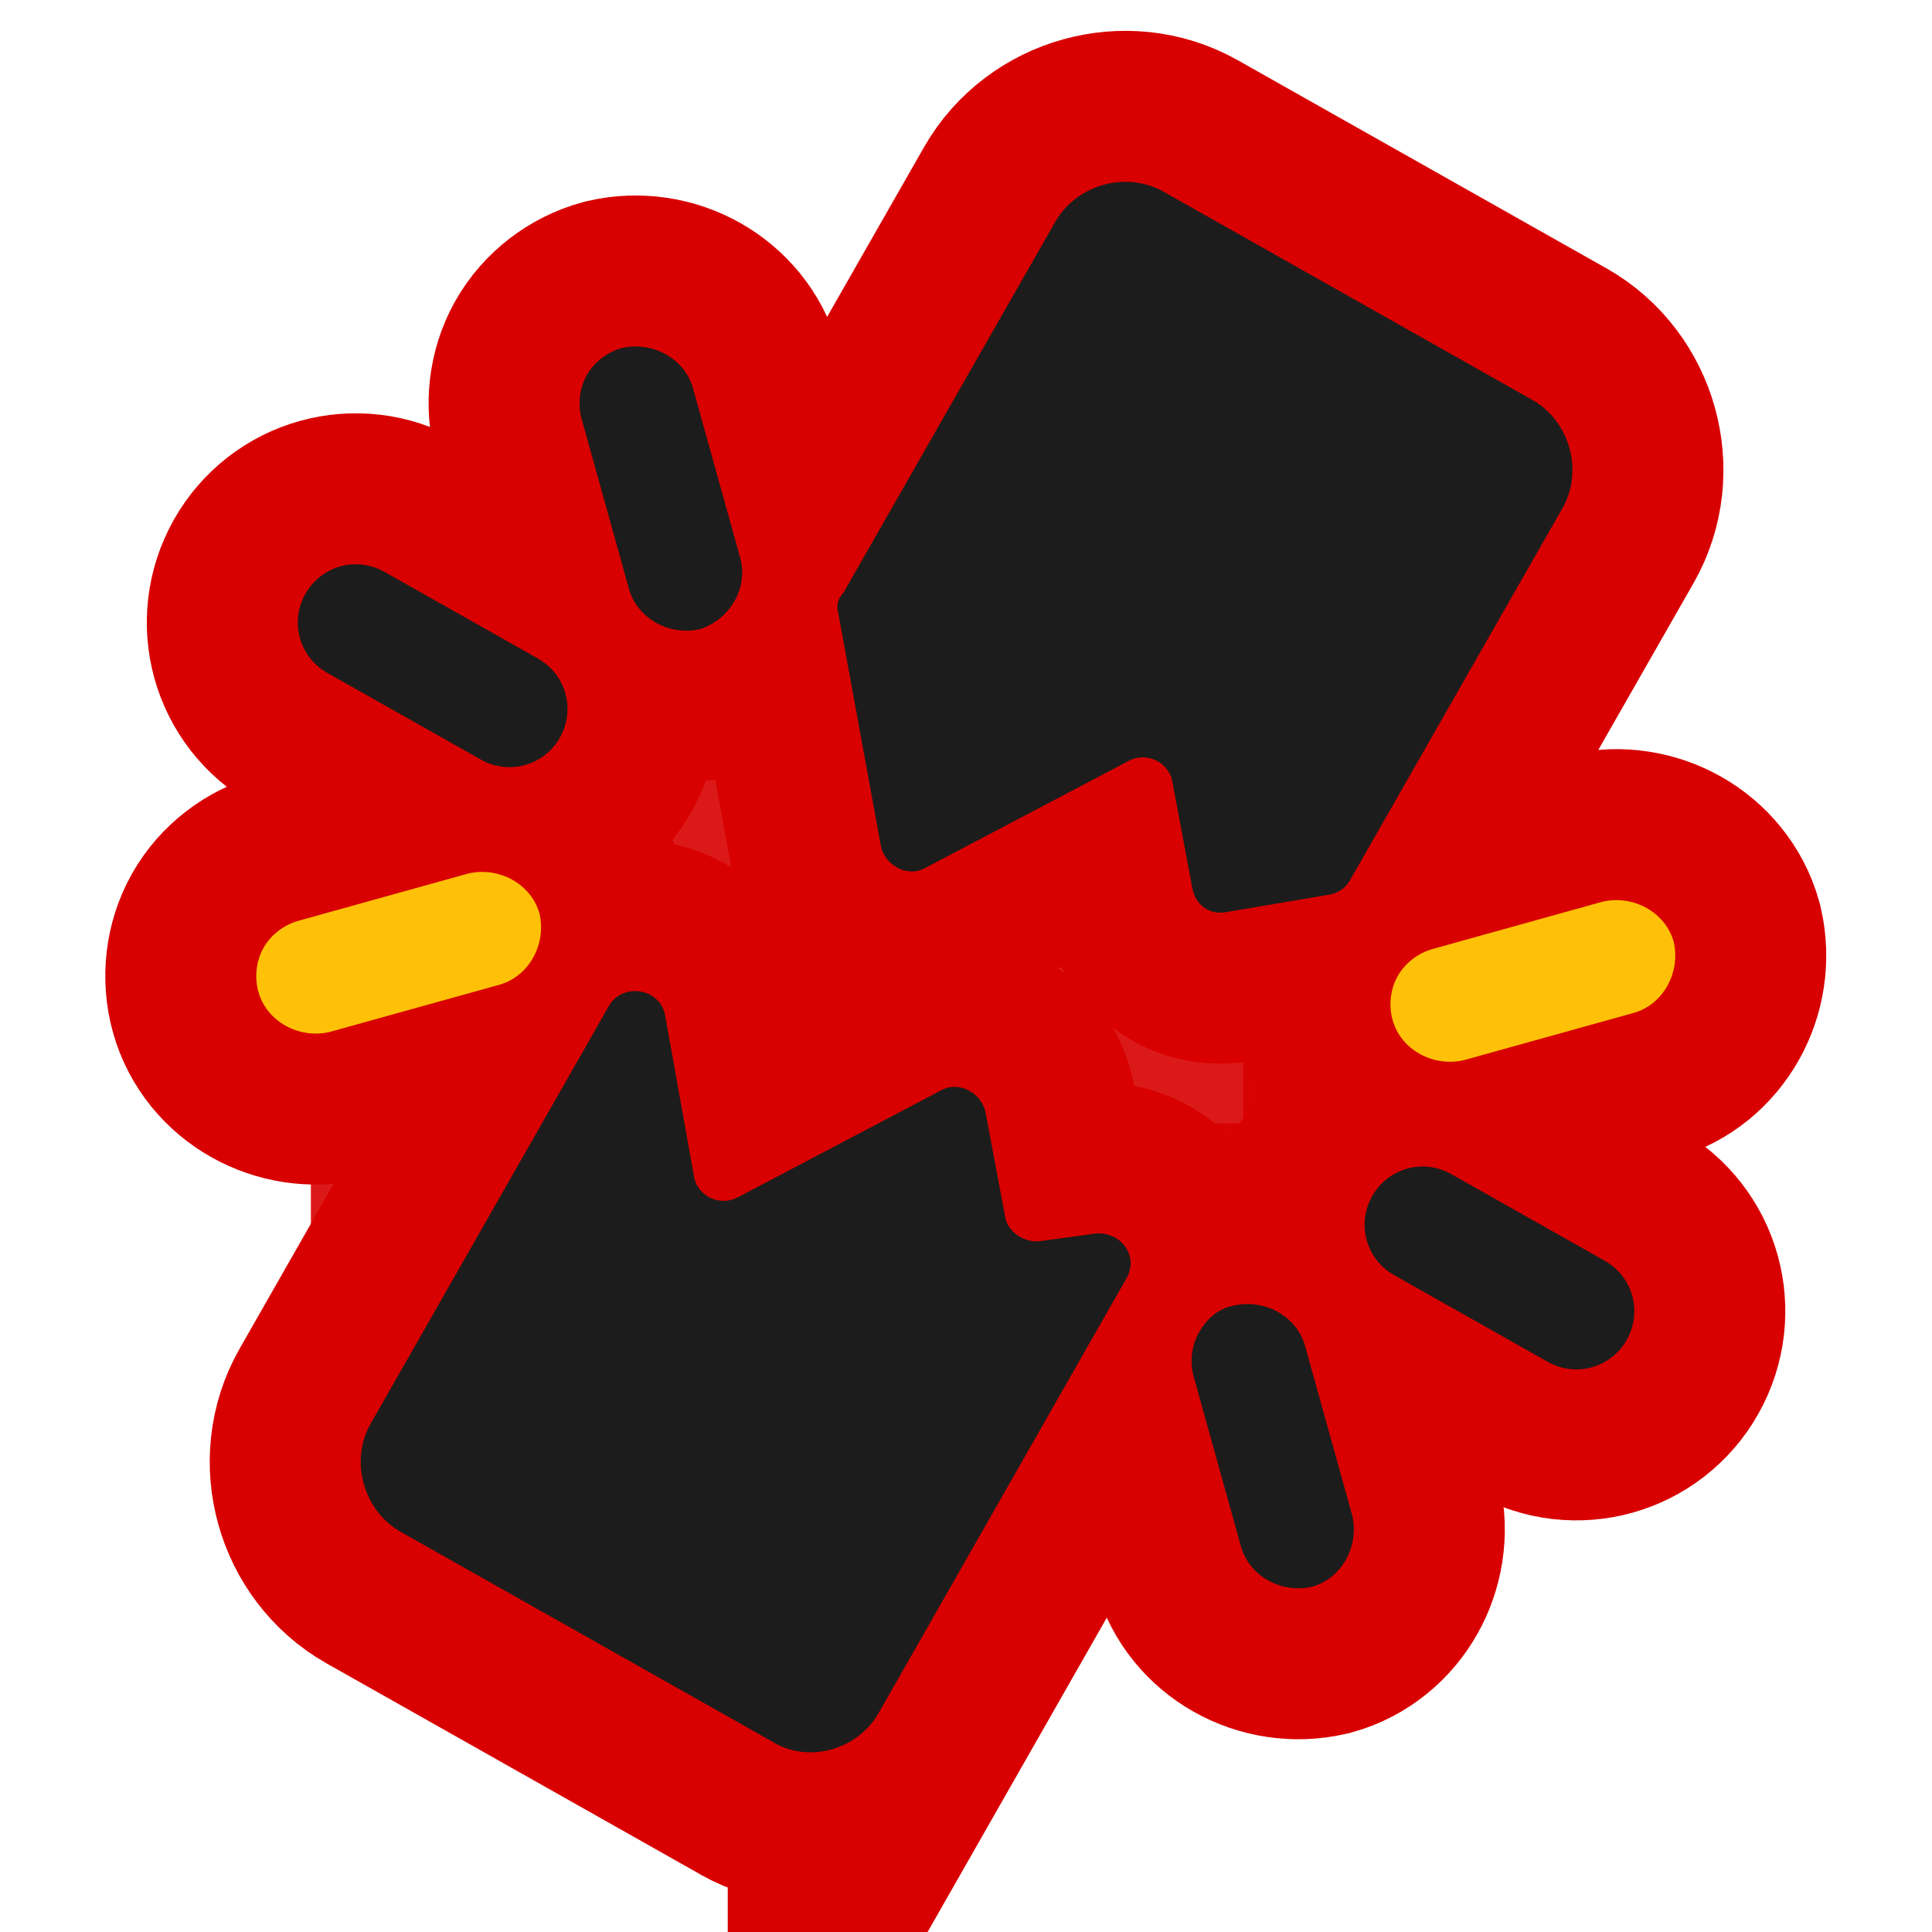 <?xml version="1.0" encoding="UTF-8" standalone="no"?>
<!-- Created with Inkscape (http://www.inkscape.org/) -->

<svg
   width="32"
   height="32"
   viewBox="0 0 32 32"
   version="1.1"
   id="svg1"
   xml:space="preserve"
   inkscape:version="1.4 (86a8ad7, 2024-10-11)"
   sodipodi:docname="damage.svg"
   xmlns:inkscape="http://www.inkscape.org/namespaces/inkscape"
   xmlns:sodipodi="http://sodipodi.sourceforge.net/DTD/sodipodi-0.dtd"
   xmlns="http://www.w3.org/2000/svg"
   xmlns:svg="http://www.w3.org/2000/svg"><sodipodi:namedview
     id="namedview1"
     pagecolor="#505050"
     bordercolor="#eeeeee"
     borderopacity="1"
     inkscape:showpageshadow="0"
     inkscape:pageopacity="0"
     inkscape:pagecheckerboard="0"
     inkscape:deskcolor="#505050"
     inkscape:document-units="px"
     inkscape:zoom="11.828125"
     inkscape:cx="9.7225892"
     inkscape:cy="18.811096"
     inkscape:window-width="1680"
     inkscape:window-height="979"
     inkscape:window-x="-8"
     inkscape:window-y="-8"
     inkscape:window-maximized="1"
     inkscape:current-layer="svg1" /><defs
     id="defs1" /><rect
     style="opacity:0.9;fill:#d80000;fill-opacity:1;stroke:#d80000;stroke-width:5;stroke-linecap:round;stroke-linejoin:round;stroke-miterlimit:13.1;stroke-dasharray:none;stroke-dashoffset:1;paint-order:stroke markers fill"
     id="rect4"
     width="15.442"
     height="10.938"
     x="7.649"
     y="10.168" /><g
     id="g4"
     transform="matrix(-0.175,0.31,-0.31,-0.175,40.251,9.264)"
     style="fill:#d80000;stroke:#d80000;stroke-width:14.05;stroke-dasharray:none;paint-order:stroke markers fill"><path
       d="m 38.641,63.225 8.4,-7 c 0.7,-0.6 0.7,-1.8 -0.1,-2.3 l -9,-5.8 c -0.8,-0.5 -0.9,-1.7 -0.1,-2.3 l 3.8,-3.2 c 0.6,-0.5 0.7,-1.3 0.2,-1.9 l -3,-3.7 c -0.3,-0.4 -0.7,-0.598 -1.1,-0.6 l -19.965,-0.099 c -2,-0.01 -3.7,1.7 -3.7,3.7 v 19.7 c 0,2 1.7,3.69 3.7,3.7 l 19.865,0.099 c 0.4,0.1 0.7,0 1,-0.3 z"
       id="path1"
       style="fill:#d80000;stroke:#d80000;stroke-width:14.05;stroke-dasharray:none;paint-order:stroke markers fill"
       sodipodi:nodetypes="ccccccccssssscc" /><path
       d="m 82.224,36.475 -23.265,-0.099 c -1.2,-0.005 -1.8,1.3 -1.1,2.3 l 1.6,2.1 c 0.4,0.6 0.3,1.5 -0.2,1.9 l -3.8,3.2 c -0.7,0.6 -0.7,1.8 0.1,2.3 l 9,5.8 c 0.8,0.5 0.9,1.7 0.1,2.3 l -5.8,4.8 c -1,0.8 -0.4,2.494 0.9,2.5 l 22.365,0.099 c 2,0.009 3.7,-1.7 3.7,-3.7 v -19.8 c 0.1,-2 -1.6,-3.691 -3.6,-3.7 z"
       id="path2"
       style="fill:#d80000;stroke:#d80000;stroke-width:14.05;stroke-dasharray:none;paint-order:stroke markers fill"
       sodipodi:nodetypes="ssccccccccssscs" /><path
       d="m 50,28.3 c 1.5,0 2.7,-1.2 2.7,-2.7 v -8.2 c 0,-1.5 -1.2,-2.7 -2.7,-2.7 -1.5,0 -2.7,1.2 -2.7,2.7 v 8.2 c 0,1.5 1.2,2.7 2.7,2.7 z"
       id="path3"
       style="fill:#d80000;stroke:#d80000;stroke-width:14.05;stroke-dasharray:none;paint-order:stroke markers fill" /><path
       d="m 38.6,31.5 c 0.5,0.5 1.2,0.8 1.9,0.8 0.7,0 1.4,-0.3 1.9,-0.8 1,-1 1,-2.7 0,-3.8 l -5.8,-5.8 c -1,-1 -2.7,-1 -3.8,0 -1,1 -1,2.7 0,3.8 z"
       id="path4"
       style="fill:#d80000;stroke:#d80000;stroke-width:14.05;stroke-dasharray:none;paint-order:stroke markers fill" /><path
       d="m 59.5,32.2 c 0.7,0 1.4,-0.3 1.9,-0.8 l 5.8,-5.8 c 1,-1 1,-2.7 0,-3.8 -1,-1 -2.7,-1 -3.8,0 l -5.8,5.8 c -1,1 -1,2.7 0,3.8 0.5,0.6 1.2,0.8 1.9,0.8 z"
       id="path5"
       style="fill:#d80000;stroke:#d80000;stroke-width:14.05;stroke-dasharray:none;paint-order:stroke markers fill" /><path
       d="m 50,71.7 c -1.5,0 -2.7,1.2 -2.7,2.7 v 8.2 c 0,1.5 1.2,2.7 2.7,2.7 1.5,0 2.7,-1.2 2.7,-2.7 v -8.2 c 0,-1.5 -1.2,-2.7 -2.7,-2.7 z"
       id="path6"
       style="fill:#d80000;stroke:#d80000;stroke-width:14.05;stroke-dasharray:none;paint-order:stroke markers fill" /><path
       d="m 61.4,68.5 c -1,-1 -2.7,-1 -3.8,0 -1,1 -1,2.7 0,3.8 l 5.8,5.8 c 0.5,0.5 1.2,0.8 1.9,0.8 0.7,0 1.4,-0.3 1.9,-0.8 1,-1 1,-2.7 0,-3.8 z"
       id="path7"
       style="fill:#d80000;stroke:#d80000;stroke-width:14.05;stroke-dasharray:none;paint-order:stroke markers fill" /><path
       d="m 38.6,68.5 -5.8,5.8 c -1,1 -1,2.7 0,3.8 0.5,0.5 1.2,0.8 1.9,0.8 0.7,0 1.4,-0.3 1.9,-0.8 l 5.8,-5.8 c 1,-1 1,-2.7 0,-3.8 -1.1,-1 -2.8,-1 -3.8,0 z"
       id="path8"
       style="fill:#d80000;stroke:#d80000;stroke-width:14.05;stroke-dasharray:none;paint-order:stroke markers fill" /></g><g
     id="g4-1"
     transform="matrix(-0.175,0.31,-0.31,-0.175,40.251,9.264)"
     style="fill:#96242f;stroke:none;stroke-width:14.05;stroke-dasharray:none;paint-order:stroke markers fill"><path
       d="m 38.641,63.225 8.4,-7 c 0.7,-0.6 0.7,-1.8 -0.1,-2.3 l -9,-5.8 c -0.8,-0.5 -0.9,-1.7 -0.1,-2.3 l 3.8,-3.2 c 0.6,-0.5 0.7,-1.3 0.2,-1.9 l -3,-3.7 c -0.3,-0.4 -0.7,-0.598 -1.1,-0.6 l -19.965,-0.099 c -2,-0.01 -3.7,1.7 -3.7,3.7 v 19.7 c 0,2 1.7,3.69 3.7,3.7 l 19.865,0.099 c 0.4,0.1 0.7,0 1,-0.3 z"
       id="path1-6"
       style="fill:#1c1c1c;stroke:none;stroke-width:14.05;stroke-dasharray:none;paint-order:stroke markers fill"
       sodipodi:nodetypes="ccccccccssssscc" /><path
       d="m 82.224,36.475 -23.265,-0.099 c -1.2,-0.005 -1.8,1.3 -1.1,2.3 l 1.6,2.1 c 0.4,0.6 0.3,1.5 -0.2,1.9 l -3.8,3.2 c -0.7,0.6 -0.7,1.8 0.1,2.3 l 9,5.8 c 0.8,0.5 0.9,1.7 0.1,2.3 l -5.8,4.8 c -1,0.8 -0.4,2.494 0.9,2.5 l 22.365,0.099 c 2,0.009 3.7,-1.7 3.7,-3.7 v -19.8 c 0.1,-2 -1.6,-3.691 -3.6,-3.7 z"
       id="path2-8"
       style="fill:#1c1c1c;stroke:none;stroke-width:14.05;stroke-dasharray:none;paint-order:stroke markers fill"
       sodipodi:nodetypes="ssccccccccssscs" /><path
       d="m 50,28.3 c 1.5,0 2.7,-1.2 2.7,-2.7 v -8.2 c 0,-1.5 -1.2,-2.7 -2.7,-2.7 -1.5,0 -2.7,1.2 -2.7,2.7 v 8.2 c 0,1.5 1.2,2.7 2.7,2.7 z"
       id="path3-5"
       style="fill:#1c1c1c;stroke:none;stroke-width:14.05;stroke-dasharray:none;paint-order:stroke markers fill" /><path
       d="m 38.6,31.5 c 0.5,0.5 1.2,0.8 1.9,0.8 0.7,0 1.4,-0.3 1.9,-0.8 1,-1 1,-2.7 0,-3.8 l -5.8,-5.8 c -1,-1 -2.7,-1 -3.8,0 -1,1 -1,2.7 0,3.8 z"
       id="path4-7"
       style="fill:#ffc107;stroke:none;stroke-width:14.05;stroke-dasharray:none;paint-order:stroke markers fill" /><path
       d="m 59.5,32.2 c 0.7,0 1.4,-0.3 1.9,-0.8 l 5.8,-5.8 c 1,-1 1,-2.7 0,-3.8 -1,-1 -2.7,-1 -3.8,0 l -5.8,5.8 c -1,1 -1,2.7 0,3.8 0.5,0.6 1.2,0.8 1.9,0.8 z"
       id="path5-6"
       style="fill:#1c1c1c;stroke:none;stroke-width:14.05;stroke-dasharray:none;paint-order:stroke markers fill" /><path
       d="m 50,71.7 c -1.5,0 -2.7,1.2 -2.7,2.7 v 8.2 c 0,1.5 1.2,2.7 2.7,2.7 1.5,0 2.7,-1.2 2.7,-2.7 v -8.2 c 0,-1.5 -1.2,-2.7 -2.7,-2.7 z"
       id="path6-1"
       style="fill:#1c1c1c;stroke:none;stroke-width:14.05;stroke-dasharray:none;paint-order:stroke markers fill" /><path
       d="m 61.4,68.5 c -1,-1 -2.7,-1 -3.8,0 -1,1 -1,2.7 0,3.8 l 5.8,5.8 c 0.5,0.5 1.2,0.8 1.9,0.8 0.7,0 1.4,-0.3 1.9,-0.8 1,-1 1,-2.7 0,-3.8 z"
       id="path7-8"
       style="fill:#ffc107;stroke:none;stroke-width:14.05;stroke-dasharray:none;paint-order:stroke markers fill" /><path
       d="m 38.6,68.5 -5.8,5.8 c -1,1 -1,2.7 0,3.8 0.5,0.5 1.2,0.8 1.9,0.8 0.7,0 1.4,-0.3 1.9,-0.8 l 5.8,-5.8 c 1,-1 1,-2.7 0,-3.8 -1.1,-1 -2.8,-1 -3.8,0 z"
       id="path8-9"
       style="fill:#1c1c1c;stroke:none;stroke-width:14.05;stroke-dasharray:none;paint-order:stroke markers fill" /></g></svg>
